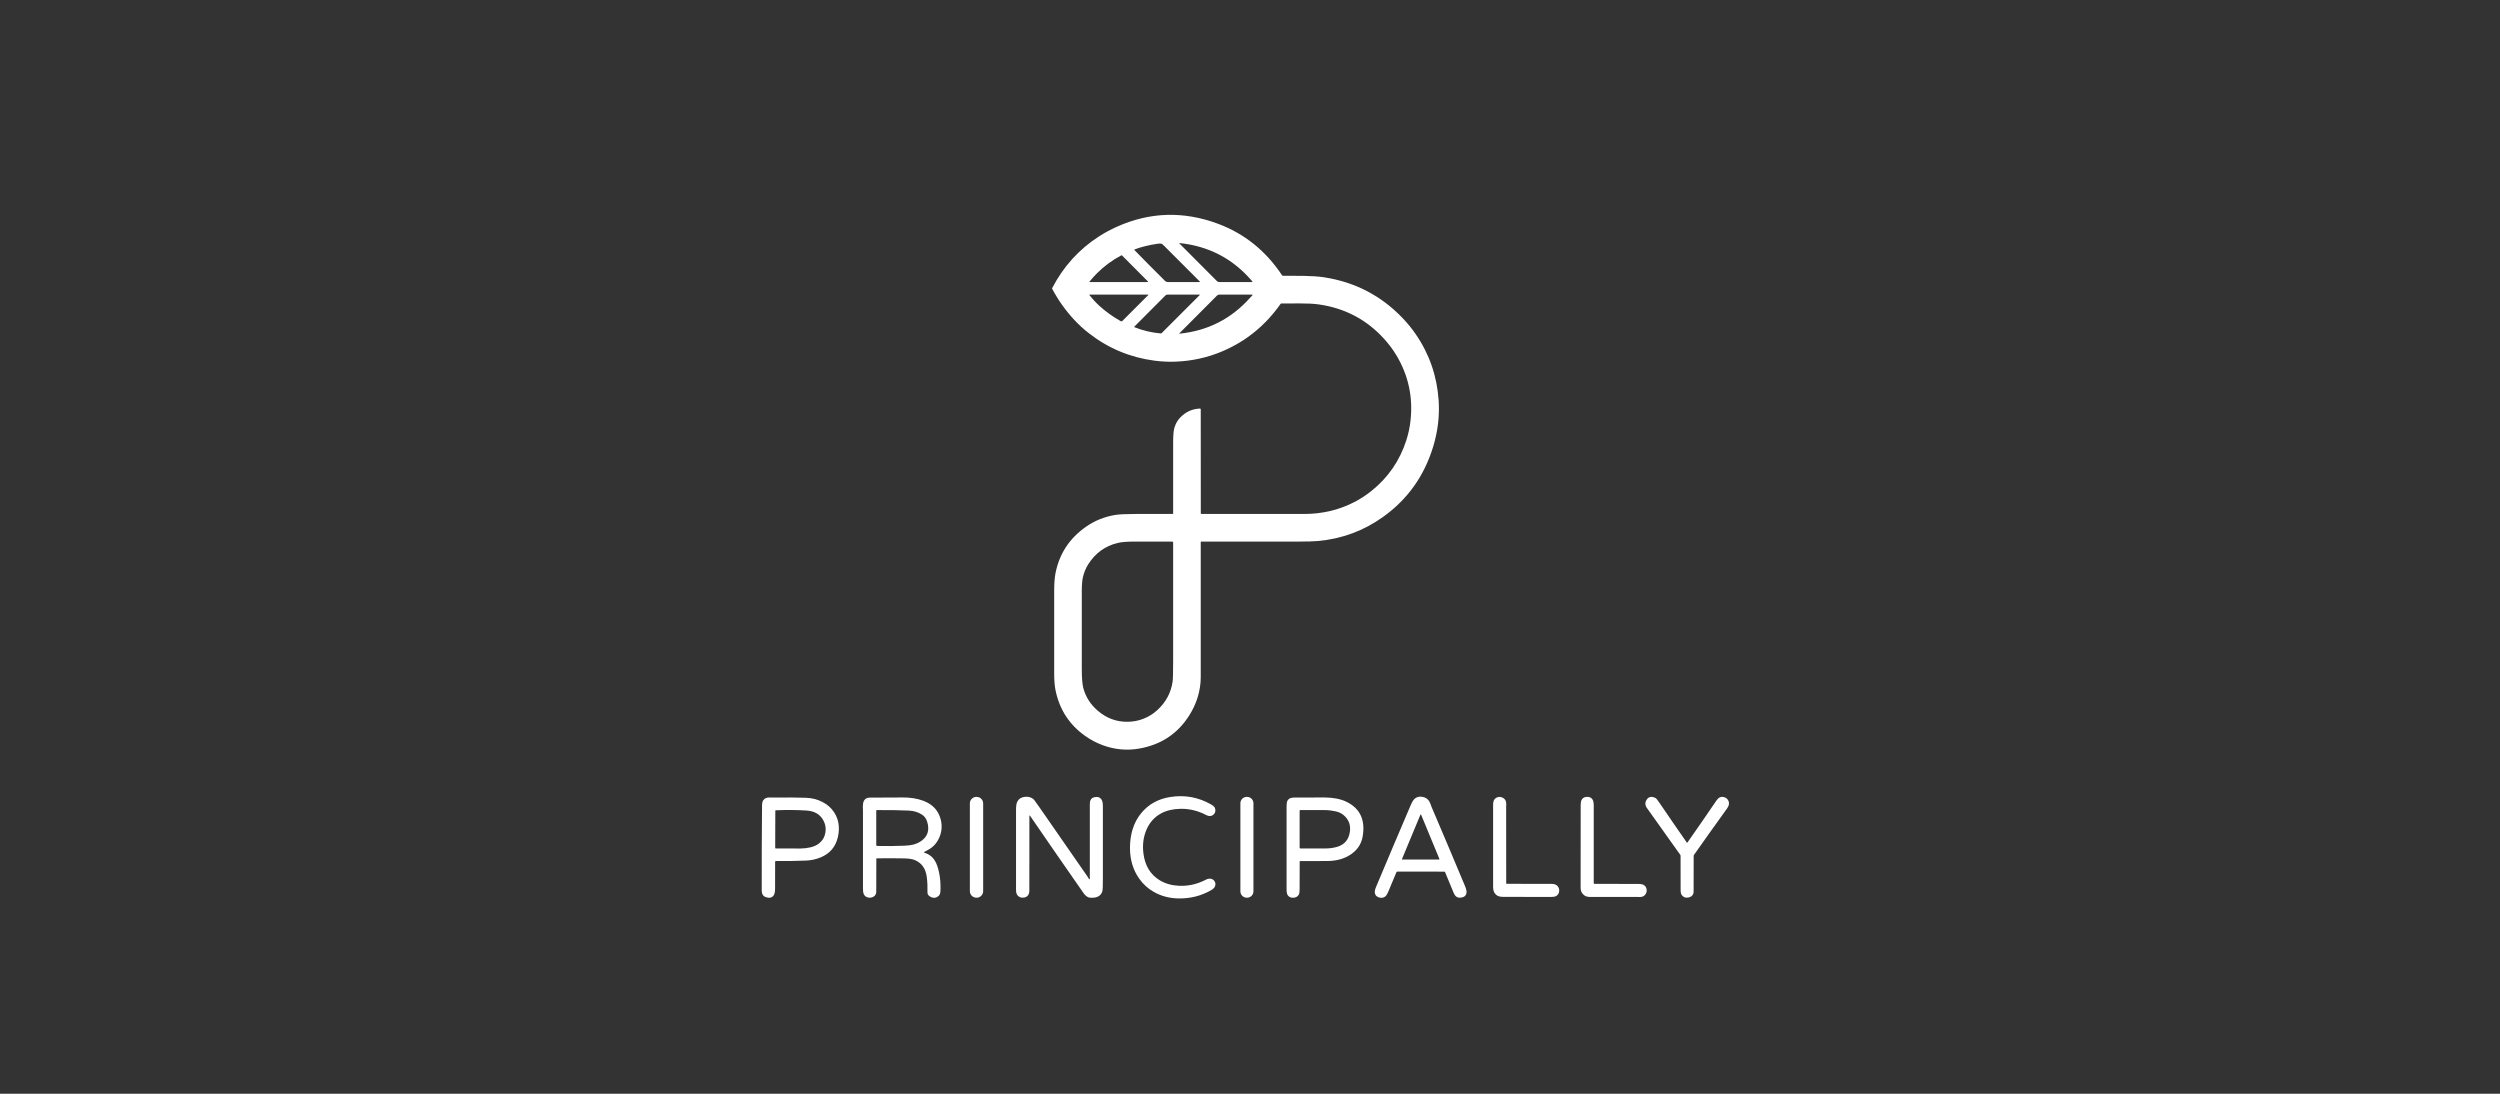 <svg width="128" height="56" viewBox="0 0 128 56" fill="none" xmlns="http://www.w3.org/2000/svg">
<rect x="0" y="0" width="128" height="56" fill="#333333" stroke="none"/>
<path d="M61.507 26.312C63.262 26.316 65.017 26.317 66.772 26.315C67.702 26.315 68.562 26.11 69.35 25.702C69.649 25.546 69.936 25.36 70.21 25.142C71.071 24.456 71.67 23.586 72.007 22.533C72.111 22.206 72.182 21.872 72.219 21.529C72.351 20.321 72.107 19.204 71.486 18.176C71.31 17.886 71.106 17.612 70.872 17.355C69.968 16.357 68.841 15.767 67.492 15.582C67.255 15.55 66.937 15.534 66.538 15.535C66.227 15.535 65.917 15.536 65.606 15.538C65.598 15.538 65.59 15.54 65.583 15.544C65.576 15.547 65.57 15.553 65.566 15.559C64.797 16.654 63.812 17.46 62.609 17.976C61.83 18.311 61.008 18.491 60.142 18.518C59.801 18.529 59.459 18.512 59.117 18.467C57.871 18.304 56.755 17.84 55.767 17.074C55.495 16.864 55.242 16.633 55.008 16.383C54.563 15.908 54.185 15.376 53.873 14.789C53.869 14.783 53.867 14.777 53.867 14.77C53.867 14.763 53.869 14.756 53.872 14.75C54.445 13.646 55.245 12.762 56.273 12.101C56.556 11.919 56.857 11.756 57.176 11.613C58.867 10.853 60.591 10.8 62.349 11.452C63.71 11.957 64.808 12.839 65.643 14.097C65.647 14.104 65.653 14.109 65.66 14.113C65.667 14.117 65.674 14.119 65.682 14.119C66.041 14.117 66.4 14.119 66.759 14.125C67.17 14.131 67.511 14.155 67.783 14.196C69.382 14.441 70.733 15.145 71.837 16.311C72.077 16.564 72.293 16.83 72.483 17.107C73.184 18.125 73.576 19.259 73.659 20.508C73.711 21.292 73.618 22.075 73.382 22.857C72.926 24.362 72.073 25.563 70.822 26.46C69.828 27.173 68.718 27.586 67.49 27.699C67.276 27.719 66.933 27.729 66.463 27.729C64.81 27.729 63.157 27.729 61.504 27.729C61.5 27.729 61.497 27.729 61.494 27.731C61.491 27.732 61.488 27.734 61.486 27.736C61.483 27.738 61.481 27.741 61.48 27.744C61.479 27.748 61.478 27.751 61.478 27.754C61.478 30.059 61.478 32.363 61.478 34.667C61.478 35.018 61.424 35.368 61.315 35.717C61.216 36.036 61.071 36.345 60.88 36.644C60.288 37.574 59.434 38.136 58.317 38.329C57.696 38.436 57.082 38.38 56.475 38.16C56.157 38.045 55.855 37.887 55.569 37.685C54.75 37.11 54.241 36.324 54.04 35.326C53.996 35.108 53.974 34.821 53.974 34.465C53.974 33.072 53.974 31.68 53.974 30.287C53.974 29.883 53.997 29.567 54.043 29.338C54.24 28.35 54.758 27.562 55.596 26.974C56.047 26.658 56.548 26.455 57.1 26.365C57.305 26.332 57.647 26.315 58.124 26.315C58.763 26.315 59.401 26.315 60.039 26.315C60.042 26.315 60.046 26.315 60.049 26.313C60.052 26.312 60.055 26.31 60.057 26.308C60.06 26.305 60.062 26.302 60.063 26.299C60.064 26.296 60.065 26.293 60.065 26.29C60.065 25.086 60.065 23.882 60.065 22.679C60.065 22.309 60.085 22.054 60.125 21.914C60.201 21.648 60.347 21.427 60.563 21.25C60.812 21.044 61.104 20.933 61.436 20.918C61.441 20.918 61.447 20.919 61.452 20.921C61.457 20.923 61.462 20.925 61.466 20.929C61.47 20.933 61.473 20.938 61.475 20.942C61.477 20.948 61.478 20.953 61.478 20.958L61.481 26.286C61.481 26.293 61.484 26.3 61.489 26.305C61.494 26.309 61.5 26.312 61.507 26.312ZM64.085 14.368C63.113 13.239 61.881 12.598 60.389 12.444C60.372 12.442 60.369 12.448 60.381 12.46L62.308 14.393C62.324 14.409 62.343 14.421 62.363 14.43C62.384 14.438 62.406 14.443 62.429 14.443L64.109 14.44C64.127 14.44 64.131 14.432 64.121 14.417C64.11 14.4 64.098 14.383 64.085 14.368ZM61.445 14.43C60.842 13.826 60.242 13.227 59.648 12.632C59.565 12.549 59.518 12.505 59.508 12.499C59.455 12.47 59.387 12.462 59.303 12.474C58.817 12.546 58.412 12.646 58.087 12.773C58.085 12.774 58.083 12.775 58.081 12.777C58.079 12.78 58.078 12.782 58.077 12.785C58.076 12.788 58.076 12.791 58.077 12.793C58.078 12.796 58.079 12.799 58.081 12.801C58.58 13.313 59.083 13.821 59.592 14.324C59.594 14.325 59.606 14.339 59.628 14.365C59.673 14.417 59.742 14.443 59.833 14.443C60.372 14.445 60.908 14.444 61.441 14.44C61.451 14.44 61.452 14.436 61.445 14.43ZM56.161 13.996C56.035 14.122 55.907 14.264 55.78 14.422C55.769 14.436 55.772 14.443 55.79 14.443L58.777 14.44C58.794 14.44 58.796 14.434 58.784 14.421L57.45 13.081C57.444 13.075 57.437 13.072 57.43 13.071C57.422 13.07 57.414 13.071 57.408 13.075C56.945 13.322 56.529 13.629 56.161 13.996ZM56.291 15.661C56.619 15.96 56.985 16.222 57.389 16.447C57.4 16.454 57.413 16.456 57.426 16.454C57.439 16.452 57.451 16.446 57.46 16.437L58.793 15.104C58.806 15.091 58.803 15.085 58.785 15.085H55.789C55.772 15.085 55.768 15.092 55.779 15.106C55.94 15.312 56.111 15.497 56.291 15.661ZM61.426 15.105C61.439 15.092 61.436 15.085 61.417 15.085H59.765C59.748 15.085 59.731 15.089 59.716 15.095C59.7 15.101 59.686 15.111 59.675 15.122L58.079 16.724C58.077 16.726 58.075 16.729 58.074 16.732C58.074 16.734 58.073 16.737 58.074 16.74C58.074 16.743 58.075 16.745 58.077 16.748C58.079 16.75 58.081 16.752 58.084 16.753C58.517 16.926 58.967 17.032 59.432 17.072C59.44 17.073 59.448 17.071 59.456 17.069C59.464 17.066 59.471 17.061 59.476 17.056L61.426 15.105ZM64.003 15.246C64.035 15.209 64.073 15.169 64.118 15.124C64.144 15.098 64.138 15.085 64.102 15.085H62.424C62.403 15.085 62.382 15.089 62.363 15.097C62.344 15.105 62.327 15.117 62.312 15.132L60.381 17.069C60.369 17.081 60.372 17.086 60.389 17.084C61.837 16.938 63.042 16.325 64.003 15.246ZM56.194 36.379C56.651 36.776 57.173 36.968 57.758 36.955C58.036 36.949 58.301 36.897 58.552 36.797C58.814 36.693 59.047 36.548 59.252 36.36C59.694 35.955 59.955 35.468 60.038 34.897C60.056 34.773 60.065 34.431 60.065 33.87C60.065 31.854 60.065 29.821 60.065 27.771C60.065 27.76 60.06 27.749 60.052 27.741C60.044 27.733 60.034 27.729 60.023 27.729C59.363 27.729 58.718 27.729 58.085 27.729C57.704 27.729 57.415 27.752 57.22 27.8C56.577 27.957 56.074 28.324 55.712 28.901C55.588 29.099 55.498 29.32 55.442 29.564C55.406 29.724 55.388 29.958 55.388 30.267C55.388 31.598 55.388 32.929 55.388 34.26C55.388 34.705 55.413 35.026 55.464 35.222C55.583 35.674 55.826 36.06 56.194 36.379Z" fill="white"/>
<path d="M58.326 44.985C58.013 44.541 57.856 44.019 57.855 43.417C57.854 43.076 57.899 42.758 57.989 42.462C58.084 42.15 58.233 41.872 58.435 41.627C58.809 41.175 59.303 40.902 59.92 40.806C60.672 40.688 61.374 40.82 62.027 41.199C62.116 41.251 62.173 41.304 62.199 41.36C62.224 41.413 62.233 41.471 62.226 41.532C62.219 41.589 62.196 41.639 62.156 41.682C62.049 41.797 61.912 41.812 61.745 41.724C61.332 41.509 60.9 41.404 60.447 41.411C60.065 41.417 59.735 41.494 59.455 41.642C59.087 41.838 58.823 42.147 58.664 42.569C58.533 42.919 58.492 43.296 58.544 43.7C58.623 44.325 58.901 44.782 59.379 45.071C59.657 45.239 59.983 45.333 60.355 45.352C60.837 45.376 61.302 45.271 61.748 45.037C61.821 44.999 61.895 44.983 61.971 44.99C62.047 44.996 62.109 45.029 62.16 45.087C62.234 45.174 62.251 45.27 62.209 45.377C62.182 45.448 62.121 45.511 62.028 45.566C61.521 45.864 60.961 46.008 60.347 46C59.88 45.993 59.457 45.883 59.079 45.669C58.779 45.499 58.527 45.27 58.326 44.985Z" fill="white"/>
<path d="M50.003 40.8H49.992C49.807 40.8 49.657 40.95 49.657 41.135V45.628C49.657 45.812 49.807 45.962 49.992 45.962H50.003C50.188 45.962 50.338 45.812 50.338 45.628V41.135C50.338 40.95 50.188 40.8 50.003 40.8Z" fill="white"/>
<path d="M52.705 41.78C52.702 43.039 52.701 44.309 52.702 45.589C52.703 45.797 52.617 45.918 52.444 45.952C52.33 45.974 52.233 45.956 52.153 45.896C52.065 45.83 52.021 45.727 52.021 45.589C52.021 44.212 52.021 42.837 52.021 41.461C52.021 41.264 52.043 41.124 52.087 41.042C52.164 40.896 52.296 40.814 52.484 40.796C52.668 40.778 52.819 40.826 52.939 40.941C52.956 40.958 53.043 41.079 53.199 41.304C54.026 42.497 54.854 43.69 55.682 44.883C55.706 44.917 55.727 44.953 55.745 44.99C55.75 45 55.757 45.008 55.763 45.013C55.77 45.018 55.777 45.02 55.782 45.019C55.793 45.015 55.799 44.999 55.799 44.972C55.799 43.701 55.799 42.431 55.799 41.16C55.799 41.083 55.809 41.022 55.83 40.977C55.864 40.904 55.91 40.858 55.969 40.837C56.163 40.771 56.306 40.804 56.396 40.935C56.443 41.004 56.467 41.113 56.467 41.263C56.467 42.508 56.467 43.752 56.467 44.997C56.467 45.356 56.46 45.561 56.446 45.613C56.378 45.873 56.167 45.989 55.812 45.961C55.745 45.956 55.676 45.926 55.607 45.871C55.563 45.837 55.516 45.783 55.463 45.707C54.555 44.406 53.648 43.094 52.739 41.769C52.717 41.736 52.705 41.74 52.705 41.78Z" fill="white"/>
<path d="M63.849 40.8H63.835C63.654 40.8 63.508 40.946 63.508 41.126V45.636C63.508 45.816 63.654 45.963 63.835 45.963H63.849C64.03 45.963 64.176 45.816 64.176 45.636V41.126C64.176 40.946 64.03 40.8 63.849 40.8Z" fill="white"/>
<path d="M73.951 44.628L71.544 44.625C71.534 44.625 71.524 44.628 71.516 44.634C71.507 44.639 71.501 44.647 71.497 44.657C71.362 44.991 71.222 45.328 71.075 45.667C71.028 45.778 70.98 45.853 70.933 45.893C70.853 45.96 70.76 45.983 70.652 45.961C70.498 45.93 70.411 45.847 70.391 45.711C70.38 45.636 70.402 45.532 70.458 45.401C71.04 44.014 71.627 42.63 72.218 41.248C72.295 41.069 72.365 40.951 72.43 40.895C72.55 40.791 72.698 40.763 72.875 40.809C73.049 40.854 73.17 40.968 73.235 41.149C73.274 41.257 73.294 41.311 73.295 41.313C73.874 42.667 74.448 44.023 75.015 45.382C75.077 45.531 75.099 45.648 75.082 45.731C75.049 45.884 74.93 45.96 74.725 45.961C74.651 45.962 74.584 45.932 74.524 45.873C74.489 45.838 74.453 45.778 74.418 45.693C74.271 45.348 74.127 45.001 73.987 44.652C73.984 44.645 73.979 44.639 73.973 44.635C73.966 44.63 73.959 44.628 73.951 44.628ZM72.72 41.726L71.784 43.978C71.783 43.982 71.783 43.985 71.783 43.989C71.783 43.992 71.784 43.996 71.787 43.999C71.788 44.002 71.791 44.004 71.794 44.006C71.797 44.007 71.801 44.008 71.805 44.008H73.674C73.678 44.008 73.682 44.007 73.685 44.005C73.689 44.003 73.692 44.001 73.694 43.997C73.696 43.994 73.698 43.99 73.698 43.986C73.698 43.982 73.698 43.978 73.696 43.974L72.766 41.726C72.751 41.689 72.735 41.689 72.72 41.726Z" fill="white"/>
<path d="M77.144 45.251C78.299 45.257 79.069 45.258 79.454 45.255C79.588 45.254 79.689 45.295 79.756 45.378C79.822 45.459 79.845 45.553 79.825 45.662C79.808 45.753 79.76 45.824 79.68 45.873C79.627 45.906 79.549 45.923 79.447 45.923C78.627 45.924 77.806 45.923 76.986 45.92C76.833 45.92 76.721 45.896 76.65 45.849C76.575 45.799 76.519 45.732 76.484 45.646C76.459 45.589 76.447 45.506 76.447 45.397C76.447 44.004 76.447 42.611 76.447 41.217C76.447 41.085 76.469 40.989 76.514 40.931C76.561 40.868 76.626 40.828 76.707 40.81C76.779 40.794 76.85 40.802 76.92 40.834C77.061 40.899 77.128 41.018 77.12 41.191C77.117 41.261 77.115 41.297 77.115 41.301C77.113 42.609 77.114 43.917 77.118 45.226C77.118 45.229 77.119 45.232 77.12 45.236C77.121 45.239 77.123 45.242 77.126 45.244C77.128 45.246 77.131 45.248 77.134 45.249C77.137 45.251 77.141 45.251 77.144 45.251Z" fill="white"/>
<path d="M81.116 45.842C80.99 45.747 80.927 45.62 80.928 45.46C80.93 44.05 80.931 42.641 80.931 41.231C80.931 41.106 80.946 41.016 80.975 40.96C81.026 40.862 81.111 40.809 81.23 40.799C81.375 40.788 81.48 40.836 81.544 40.945C81.581 41.007 81.599 41.108 81.599 41.248C81.599 42.575 81.599 43.895 81.599 45.21C81.599 45.222 81.604 45.233 81.613 45.241C81.621 45.25 81.633 45.254 81.645 45.254C82.398 45.253 83.142 45.254 83.877 45.257C84.02 45.258 84.121 45.28 84.182 45.325C84.251 45.376 84.292 45.446 84.306 45.536C84.319 45.616 84.306 45.691 84.266 45.761C84.2 45.879 84.091 45.934 83.938 45.927C83.871 45.924 83.837 45.923 83.835 45.923C83.025 45.923 82.216 45.923 81.407 45.923C81.285 45.923 81.188 45.896 81.116 45.842Z" fill="white"/>
<path d="M86.394 43.139C86.898 42.424 87.396 41.704 87.887 40.979C87.984 40.836 88.103 40.778 88.245 40.807C88.359 40.83 88.44 40.89 88.489 40.988C88.526 41.061 88.533 41.14 88.511 41.225C88.499 41.277 88.462 41.344 88.403 41.425C87.841 42.204 87.284 42.986 86.731 43.772C86.722 43.785 86.716 43.802 86.716 43.818C86.713 44.43 86.712 45.041 86.713 45.653C86.713 45.732 86.688 45.8 86.636 45.855C86.593 45.902 86.533 45.934 86.458 45.95C86.314 45.983 86.199 45.945 86.113 45.835C86.07 45.779 86.048 45.702 86.048 45.601C86.044 45.017 86.044 44.424 86.045 43.822C86.045 43.801 86.039 43.781 86.027 43.764C85.455 42.964 84.884 42.162 84.314 41.358C84.266 41.289 84.243 41.217 84.244 41.139C84.246 41.068 84.27 41 84.316 40.934C84.421 40.784 84.573 40.76 84.77 40.863C84.802 40.88 84.859 40.95 84.944 41.075C85.413 41.766 85.887 42.454 86.364 43.139C86.366 43.141 86.368 43.143 86.371 43.145C86.373 43.146 86.376 43.147 86.379 43.147C86.382 43.147 86.385 43.146 86.388 43.145C86.39 43.143 86.392 43.141 86.394 43.139Z" fill="white"/>
<path d="M39.221 45.938C39.075 45.892 39.002 45.779 39.001 45.601C38.998 44.148 39.003 42.694 39.017 41.241C39.018 41.113 39.042 41.019 39.089 40.96C39.16 40.87 39.262 40.827 39.397 40.831C39.455 40.833 39.485 40.834 39.488 40.834C40.25 40.827 40.848 40.831 41.28 40.847C41.57 40.858 41.842 40.927 42.096 41.054C42.357 41.185 42.562 41.365 42.709 41.593C42.945 41.958 43.008 42.379 42.9 42.855C42.787 43.351 42.496 43.697 42.028 43.894C41.788 43.994 41.539 44.05 41.279 44.061C40.783 44.083 40.266 44.09 39.728 44.085C39.723 44.085 39.717 44.086 39.712 44.088C39.707 44.09 39.702 44.093 39.699 44.096C39.695 44.1 39.692 44.105 39.69 44.11C39.687 44.115 39.686 44.12 39.687 44.126C39.688 44.604 39.687 45.067 39.684 45.513C39.683 45.667 39.658 45.779 39.61 45.846C39.525 45.964 39.395 45.994 39.221 45.938ZM41.296 41.499C40.798 41.468 40.274 41.463 39.721 41.486C39.715 41.486 39.708 41.489 39.703 41.494C39.698 41.499 39.696 41.505 39.696 41.512L39.69 43.414C39.69 43.421 39.692 43.427 39.697 43.432C39.702 43.437 39.708 43.44 39.715 43.44C40.138 43.443 40.561 43.445 40.984 43.444C41.158 43.443 41.328 43.423 41.495 43.384C41.682 43.34 41.835 43.268 41.952 43.169C42.127 43.022 42.231 42.834 42.264 42.607C42.295 42.399 42.261 42.2 42.16 42.011C41.994 41.696 41.705 41.525 41.296 41.499Z" fill="white"/>
<path d="M44.868 43.973C44.864 44.533 44.863 45.093 44.864 45.653C44.865 45.769 44.817 45.855 44.722 45.911C44.642 45.957 44.555 45.972 44.459 45.955C44.339 45.934 44.258 45.867 44.215 45.756C44.194 45.701 44.184 45.605 44.184 45.468C44.184 44.144 44.184 42.82 44.184 41.496C44.184 41.494 44.182 41.438 44.178 41.33C44.175 41.202 44.19 41.098 44.225 41.017C44.278 40.897 44.384 40.837 44.543 40.837C44.971 40.835 45.398 40.834 45.826 40.834C45.828 40.834 45.933 40.833 46.139 40.829C46.576 40.821 46.956 40.879 47.28 41.002C47.756 41.182 48.051 41.503 48.167 41.965C48.254 42.317 48.214 42.654 48.046 42.976C47.966 43.13 47.867 43.256 47.75 43.355C47.635 43.451 47.497 43.536 47.334 43.612C47.295 43.63 47.296 43.645 47.336 43.658C47.572 43.736 47.751 43.876 47.873 44.081C47.959 44.224 48.03 44.43 48.085 44.697C48.138 44.953 48.161 45.237 48.154 45.55C48.152 45.626 48.145 45.69 48.133 45.741C48.119 45.801 48.084 45.852 48.029 45.893C47.897 45.995 47.751 45.992 47.592 45.886C47.518 45.837 47.483 45.768 47.486 45.679C47.495 45.42 47.484 45.163 47.452 44.907C47.398 44.474 47.193 44.184 46.838 44.035C46.713 43.983 46.532 43.955 46.296 43.95C45.829 43.94 45.361 43.939 44.893 43.947C44.886 43.947 44.88 43.95 44.875 43.955C44.87 43.96 44.868 43.966 44.868 43.973ZM47.219 41.718C47.022 41.586 46.792 41.514 46.531 41.502C45.997 41.478 45.451 41.469 44.893 41.477C44.885 41.478 44.878 41.481 44.873 41.486C44.867 41.491 44.864 41.499 44.864 41.506V43.268C44.864 43.28 44.869 43.291 44.877 43.3C44.885 43.308 44.897 43.313 44.908 43.313C45.395 43.324 45.866 43.319 46.323 43.299C46.499 43.291 46.639 43.274 46.743 43.248C46.893 43.208 47.024 43.153 47.136 43.08C47.496 42.844 47.608 42.507 47.469 42.067C47.421 41.914 47.338 41.797 47.219 41.718Z" fill="white"/>
<path d="M66.544 44.114C66.54 44.591 66.539 45.068 66.54 45.545C66.54 45.664 66.526 45.751 66.498 45.804C66.449 45.895 66.369 45.947 66.258 45.961C66.116 45.98 66.009 45.94 65.938 45.843C65.894 45.783 65.873 45.685 65.873 45.55C65.873 44.124 65.873 42.698 65.873 41.272C65.873 41.142 65.888 41.05 65.918 40.996C65.955 40.932 66.009 40.886 66.082 40.859C66.125 40.843 66.192 40.834 66.284 40.834C66.798 40.834 67.312 40.833 67.826 40.831C68.026 40.831 68.224 40.849 68.42 40.885C68.627 40.924 68.814 40.986 68.98 41.072C69.652 41.419 69.914 42.008 69.766 42.839C69.698 43.218 69.496 43.521 69.159 43.748C68.824 43.973 68.418 44.085 67.941 44.084C67.484 44.083 67.027 44.084 66.57 44.088C66.567 44.088 66.563 44.089 66.56 44.09C66.557 44.092 66.554 44.093 66.551 44.096C66.549 44.098 66.547 44.101 66.546 44.104C66.544 44.107 66.544 44.111 66.544 44.114ZM68.805 41.745C68.692 41.647 68.557 41.58 68.401 41.544C68.204 41.5 68.017 41.477 67.838 41.477C67.427 41.477 67.004 41.477 66.569 41.477C66.562 41.477 66.555 41.48 66.549 41.485C66.544 41.491 66.541 41.498 66.541 41.506V43.398C66.541 43.41 66.545 43.421 66.554 43.429C66.562 43.438 66.574 43.443 66.586 43.443C66.993 43.443 67.406 43.443 67.826 43.442C68.074 43.442 68.292 43.412 68.481 43.353C68.845 43.238 69.055 42.985 69.113 42.593C69.163 42.249 69.061 41.967 68.805 41.745Z" fill="white"/>
</svg>
